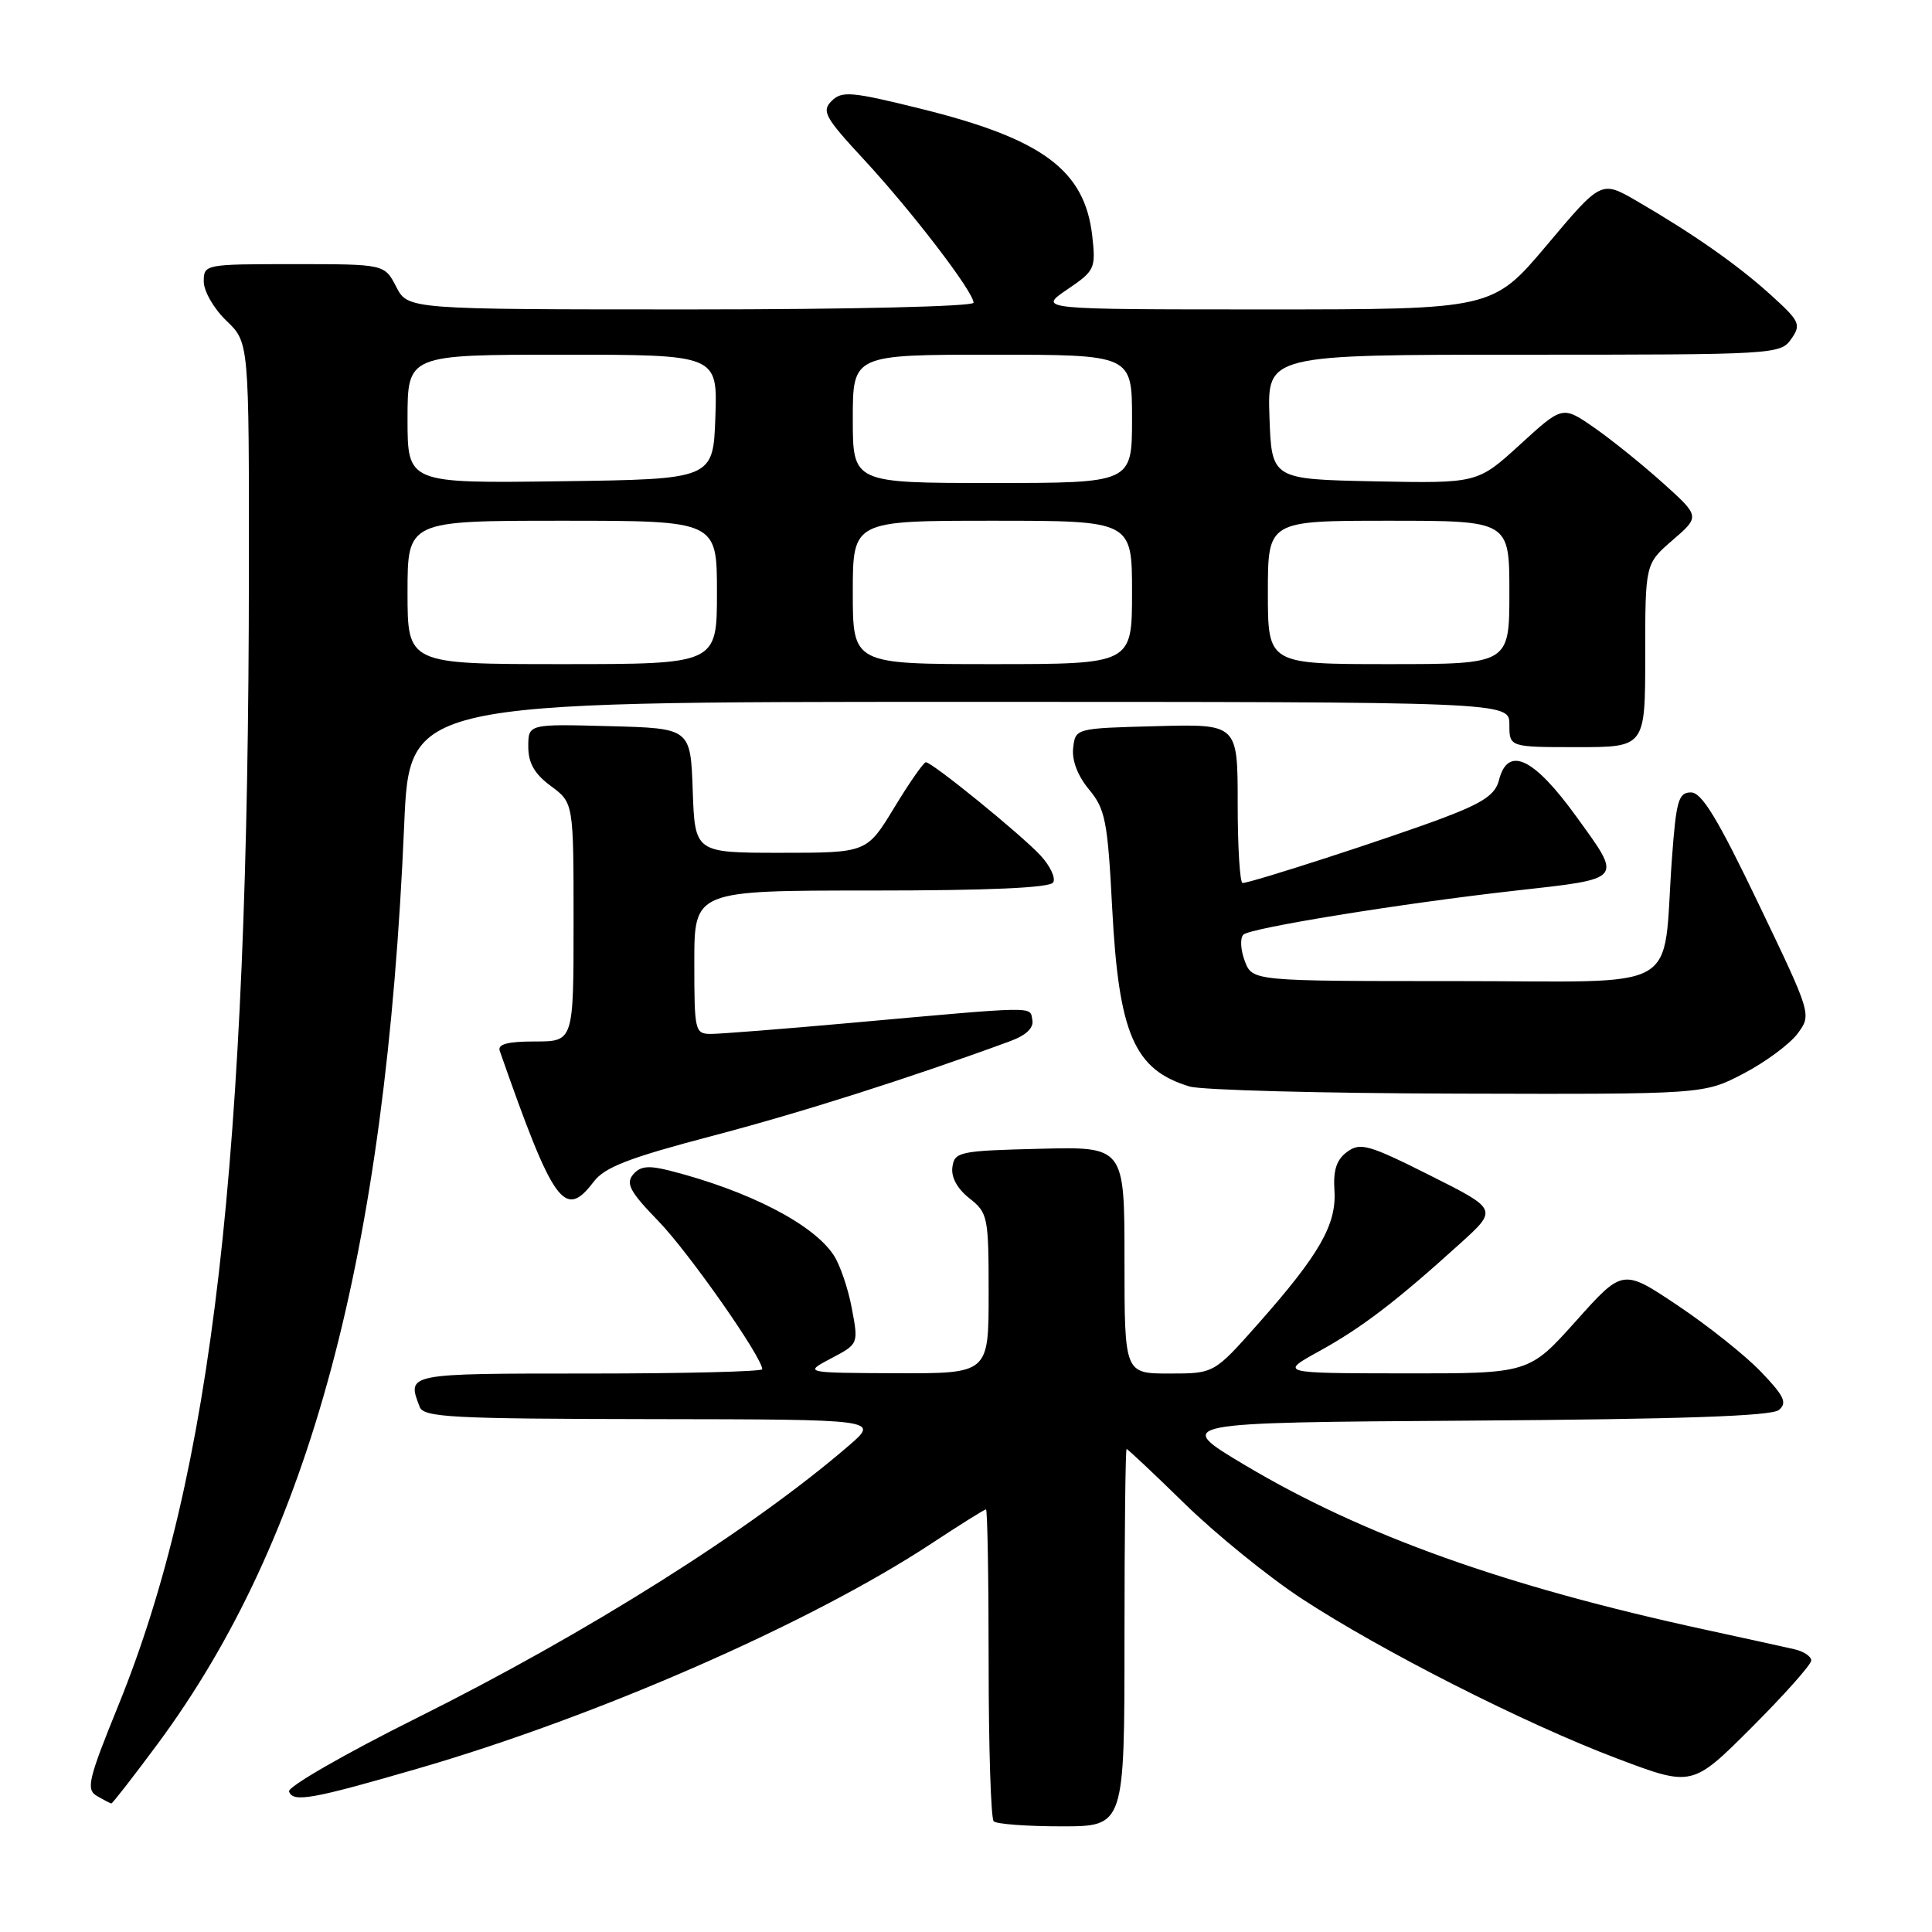 <?xml version="1.0" encoding="UTF-8" standalone="no"?>
<!DOCTYPE svg PUBLIC "-//W3C//DTD SVG 1.1//EN" "http://www.w3.org/Graphics/SVG/1.1/DTD/svg11.dtd" >
<svg xmlns="http://www.w3.org/2000/svg" xmlns:xlink="http://www.w3.org/1999/xlink" version="1.1" viewBox="0 0 256 256">
 <g >
 <path fill="currentColor"
d=" M 149.00 217.00 C 149.00 203.25 149.13 192.00 149.28 192.00 C 149.43 192.00 152.92 195.28 157.03 199.30 C 161.14 203.31 168.10 208.96 172.50 211.84 C 183.15 218.81 202.09 228.41 214.32 233.03 C 224.23 236.77 224.23 236.77 232.12 228.88 C 236.45 224.55 240.00 220.56 240.00 220.02 C 240.00 219.48 238.99 218.81 237.75 218.53 C 236.51 218.24 231.22 217.09 226.00 215.95 C 199.46 210.20 180.66 203.48 165.00 194.16 C 155.50 188.50 155.50 188.50 194.91 188.24 C 222.77 188.05 234.73 187.64 235.71 186.83 C 236.85 185.88 236.42 184.98 233.30 181.73 C 231.21 179.56 226.24 175.61 222.26 172.95 C 215.02 168.11 215.02 168.11 208.81 175.06 C 202.59 182.00 202.59 182.00 186.05 181.98 C 169.50 181.96 169.50 181.96 174.87 179.00 C 180.44 175.93 185.01 172.44 193.49 164.76 C 198.47 160.25 198.47 160.25 189.45 155.73 C 181.37 151.67 180.24 151.35 178.51 152.62 C 177.10 153.65 176.64 155.04 176.82 157.76 C 177.11 162.26 174.83 166.24 166.69 175.43 C 160.87 182.00 160.87 182.00 154.94 182.00 C 149.00 182.00 149.00 182.00 149.00 166.97 C 149.00 151.93 149.00 151.93 137.75 152.22 C 127.13 152.48 126.48 152.62 126.20 154.63 C 126.00 155.98 126.84 157.51 128.45 158.78 C 130.90 160.71 131.00 161.21 131.00 171.39 C 131.00 182.00 131.00 182.00 118.75 181.96 C 106.50 181.91 106.50 181.91 110.13 179.99 C 113.76 178.08 113.76 178.08 112.87 173.36 C 112.39 170.76 111.31 167.59 110.47 166.32 C 107.78 162.21 99.24 157.80 88.80 155.13 C 85.90 154.39 84.83 154.51 83.88 155.64 C 82.89 156.84 83.50 157.95 87.24 161.80 C 91.23 165.91 101.00 179.84 101.00 181.43 C 101.00 181.74 90.65 182.00 78.00 182.00 C 53.76 182.00 53.90 181.97 55.61 186.42 C 56.14 187.81 59.82 188.00 86.36 188.04 C 116.50 188.08 116.50 188.08 112.50 191.53 C 99.64 202.63 77.80 216.40 55.21 227.65 C 45.70 232.39 38.09 236.77 38.30 237.38 C 38.81 238.87 41.33 238.42 55.35 234.35 C 79.19 227.43 107.34 215.10 123.40 204.54 C 127.19 202.04 130.45 200.00 130.65 200.00 C 130.84 200.00 131.00 209.15 131.00 220.33 C 131.00 231.52 131.30 240.97 131.67 241.33 C 132.03 241.70 136.08 242.00 140.67 242.00 C 149.00 242.00 149.00 242.00 149.00 217.00 Z  M 20.85 231.13 C 41.07 203.85 51.12 166.40 53.56 109.25 C 54.26 93.00 54.26 93.00 127.13 93.00 C 200.00 93.00 200.00 93.00 200.00 96.00 C 200.00 99.00 200.00 99.00 209.00 99.00 C 218.00 99.00 218.00 99.00 218.00 86.86 C 218.00 74.71 218.00 74.71 221.63 71.57 C 225.27 68.43 225.27 68.43 220.30 63.96 C 217.57 61.51 213.47 58.21 211.19 56.63 C 207.04 53.76 207.04 53.76 201.41 58.91 C 195.78 64.05 195.78 64.05 182.14 63.78 C 168.50 63.50 168.50 63.50 168.21 55.25 C 167.92 47.00 167.92 47.00 201.90 47.00 C 235.16 47.00 235.92 46.96 237.34 44.93 C 238.69 43.00 238.50 42.58 234.65 39.09 C 230.21 35.07 224.35 30.97 216.84 26.61 C 212.17 23.91 212.17 23.91 204.98 32.46 C 197.78 41.00 197.78 41.00 167.66 41.00 C 137.54 41.00 137.54 41.00 141.38 38.38 C 145.08 35.88 145.21 35.59 144.73 31.27 C 143.74 22.53 138.15 18.39 121.89 14.38 C 112.80 12.13 111.55 12.03 110.19 13.38 C 108.84 14.73 109.31 15.57 114.52 21.19 C 120.84 28.02 129.00 38.67 129.00 40.11 C 129.00 40.61 112.75 41.00 91.53 41.00 C 54.05 41.00 54.05 41.00 52.50 38.00 C 50.95 35.00 50.95 35.00 38.97 35.00 C 27.13 35.00 27.00 35.02 27.00 37.31 C 27.00 38.59 28.35 40.92 30.00 42.50 C 33.00 45.37 33.00 45.37 32.98 75.94 C 32.94 153.93 28.17 195.25 15.66 226.03 C 11.67 235.85 11.38 237.12 12.85 237.98 C 13.76 238.51 14.61 238.95 14.75 238.97 C 14.89 238.99 17.64 235.46 20.85 231.13 Z  M 78.67 156.58 C 80.12 154.66 83.36 153.41 94.32 150.53 C 106.10 147.44 120.47 142.87 133.80 137.98 C 135.98 137.18 137.00 136.21 136.79 135.14 C 136.44 133.31 137.77 133.29 112.50 135.56 C 103.70 136.35 95.49 136.99 94.25 137.00 C 92.07 137.00 92.00 136.69 92.00 127.50 C 92.00 118.00 92.00 118.00 115.44 118.00 C 131.07 118.00 139.10 117.64 139.55 116.93 C 139.91 116.34 139.15 114.72 137.85 113.33 C 135.23 110.52 123.52 101.00 122.68 101.00 C 122.39 101.00 120.50 103.70 118.50 107.00 C 114.86 113.00 114.86 113.00 103.47 113.00 C 92.08 113.00 92.08 113.00 91.79 104.75 C 91.50 96.50 91.50 96.50 80.75 96.22 C 70.00 95.93 70.00 95.93 70.00 98.94 C 70.00 101.11 70.82 102.55 73.00 104.16 C 76.00 106.38 76.00 106.38 76.00 122.19 C 76.00 138.00 76.00 138.00 70.89 138.00 C 67.24 138.00 65.91 138.36 66.22 139.25 C 73.35 159.62 74.82 161.66 78.67 156.58 Z  M 231.03 142.25 C 233.92 140.74 237.14 138.36 238.18 136.97 C 240.06 134.44 240.06 134.44 233.00 119.72 C 227.61 108.48 225.50 105.00 224.06 105.00 C 222.41 105.00 222.10 106.08 221.54 113.75 C 220.22 131.90 223.58 130.00 192.89 130.00 C 165.95 130.00 165.95 130.00 164.94 127.34 C 164.38 125.87 164.30 124.30 164.75 123.85 C 165.64 122.96 185.64 119.72 200.66 118.03 C 215.29 116.39 215.02 116.71 208.88 108.21 C 203.20 100.35 199.78 98.76 198.61 103.41 C 198.14 105.28 196.50 106.39 191.25 108.37 C 184.25 111.01 165.78 117.00 164.65 117.00 C 164.29 117.00 164.00 112.26 164.00 106.47 C 164.00 95.93 164.00 95.93 153.25 96.22 C 142.50 96.50 142.50 96.50 142.20 99.11 C 142.01 100.74 142.80 102.81 144.30 104.61 C 146.46 107.21 146.77 108.78 147.37 120.33 C 148.24 137.04 150.30 141.77 157.64 143.97 C 159.21 144.44 175.19 144.87 193.14 144.91 C 225.77 145.00 225.77 145.00 231.03 142.25 Z  M 54.00 78.50 C 54.00 69.00 54.00 69.00 74.50 69.00 C 95.00 69.00 95.00 69.00 95.00 78.50 C 95.00 88.00 95.00 88.00 74.50 88.00 C 54.00 88.00 54.00 88.00 54.00 78.50 Z  M 113.00 78.50 C 113.00 69.00 113.00 69.00 131.50 69.00 C 150.00 69.00 150.00 69.00 150.00 78.50 C 150.00 88.00 150.00 88.00 131.50 88.00 C 113.00 88.00 113.00 88.00 113.00 78.50 Z  M 168.00 78.50 C 168.00 69.00 168.00 69.00 184.00 69.00 C 200.00 69.00 200.00 69.00 200.00 78.50 C 200.00 88.00 200.00 88.00 184.00 88.00 C 168.00 88.00 168.00 88.00 168.00 78.50 Z  M 54.00 55.52 C 54.00 47.00 54.00 47.00 74.54 47.00 C 95.08 47.00 95.08 47.00 94.79 55.25 C 94.50 63.50 94.50 63.50 74.25 63.77 C 54.00 64.04 54.00 64.04 54.00 55.52 Z  M 113.00 55.50 C 113.00 47.00 113.00 47.00 131.50 47.00 C 150.00 47.00 150.00 47.00 150.00 55.50 C 150.00 64.00 150.00 64.00 131.50 64.00 C 113.00 64.00 113.00 64.00 113.00 55.50 Z "/>
</g>
</svg>